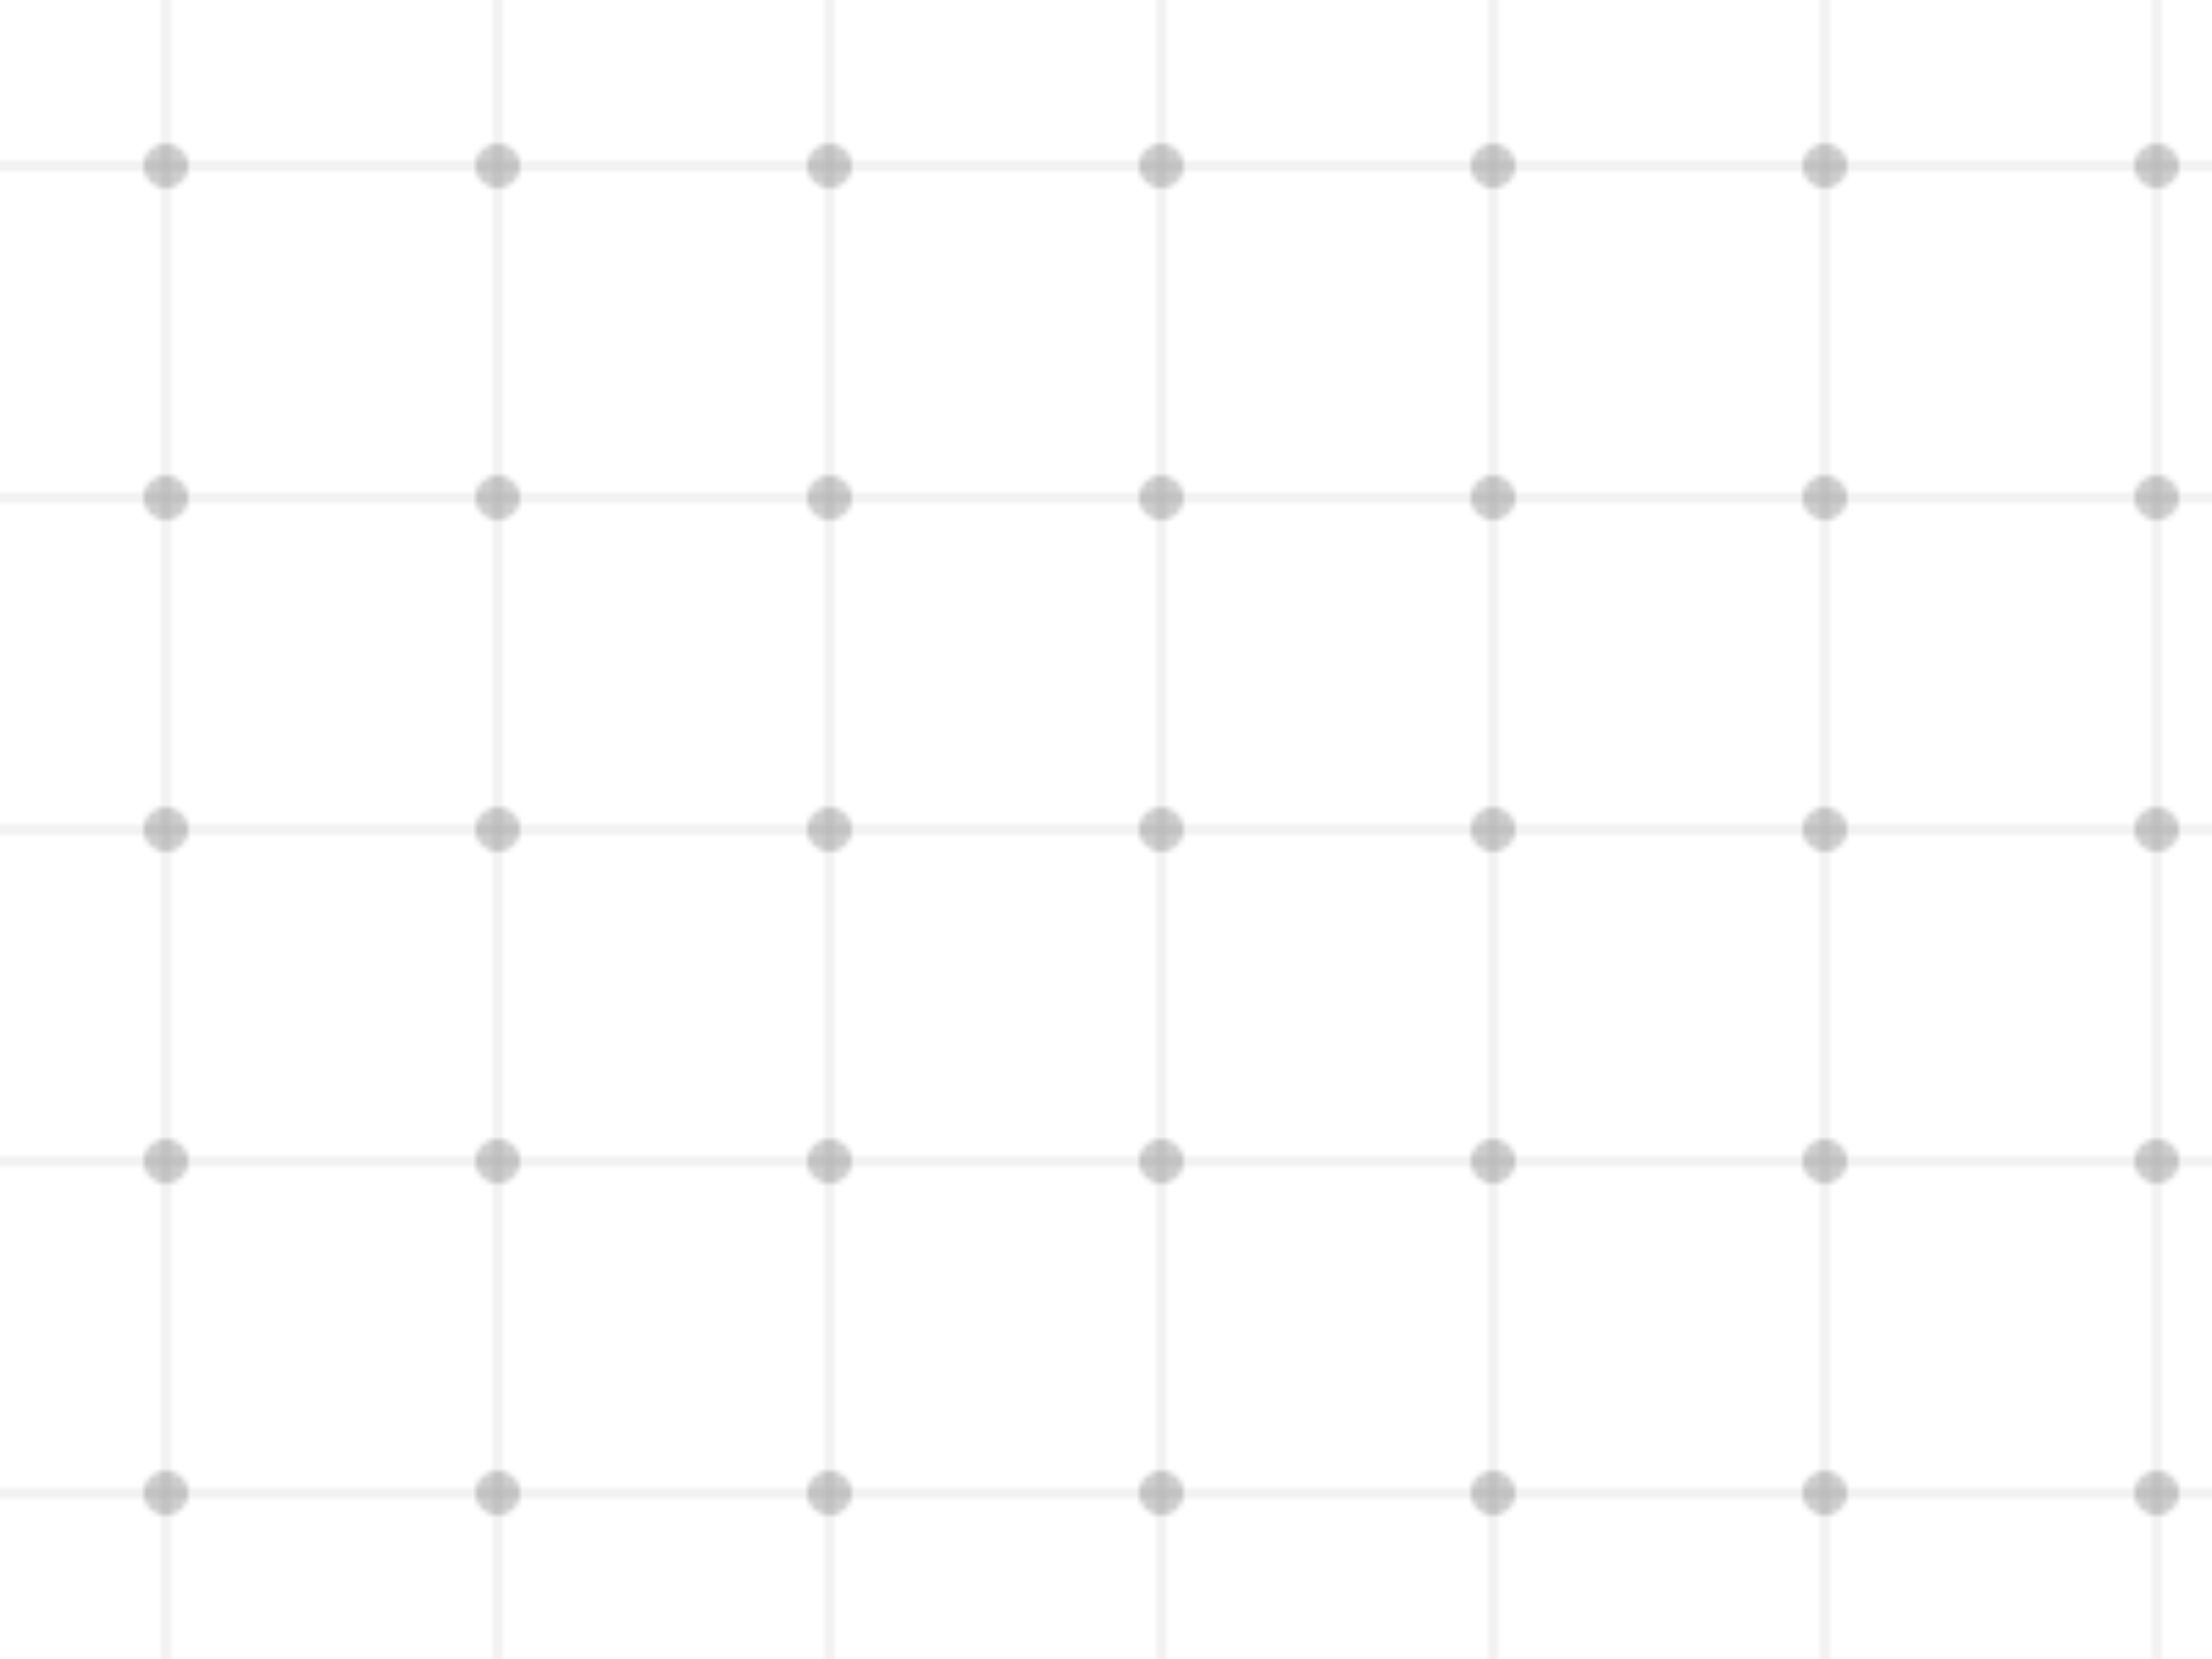 <svg width="400" height="300" viewBox="0 0 400 300" xmlns="http://www.w3.org/2000/svg">
  <defs>
    <pattern id="circuitPattern" width="60" height="60" patternUnits="userSpaceOnUse">
      <path d="M30,0 L30,60 M0,30 L60,30" stroke="currentColor" stroke-width="1" opacity="0.1"/>
      <circle cx="30" cy="30" r="4" fill="currentColor" opacity="0.2"/>
    </pattern>
  </defs>
  <rect width="100%" height="100%" fill="url(#circuitPattern)"/>
</svg>
